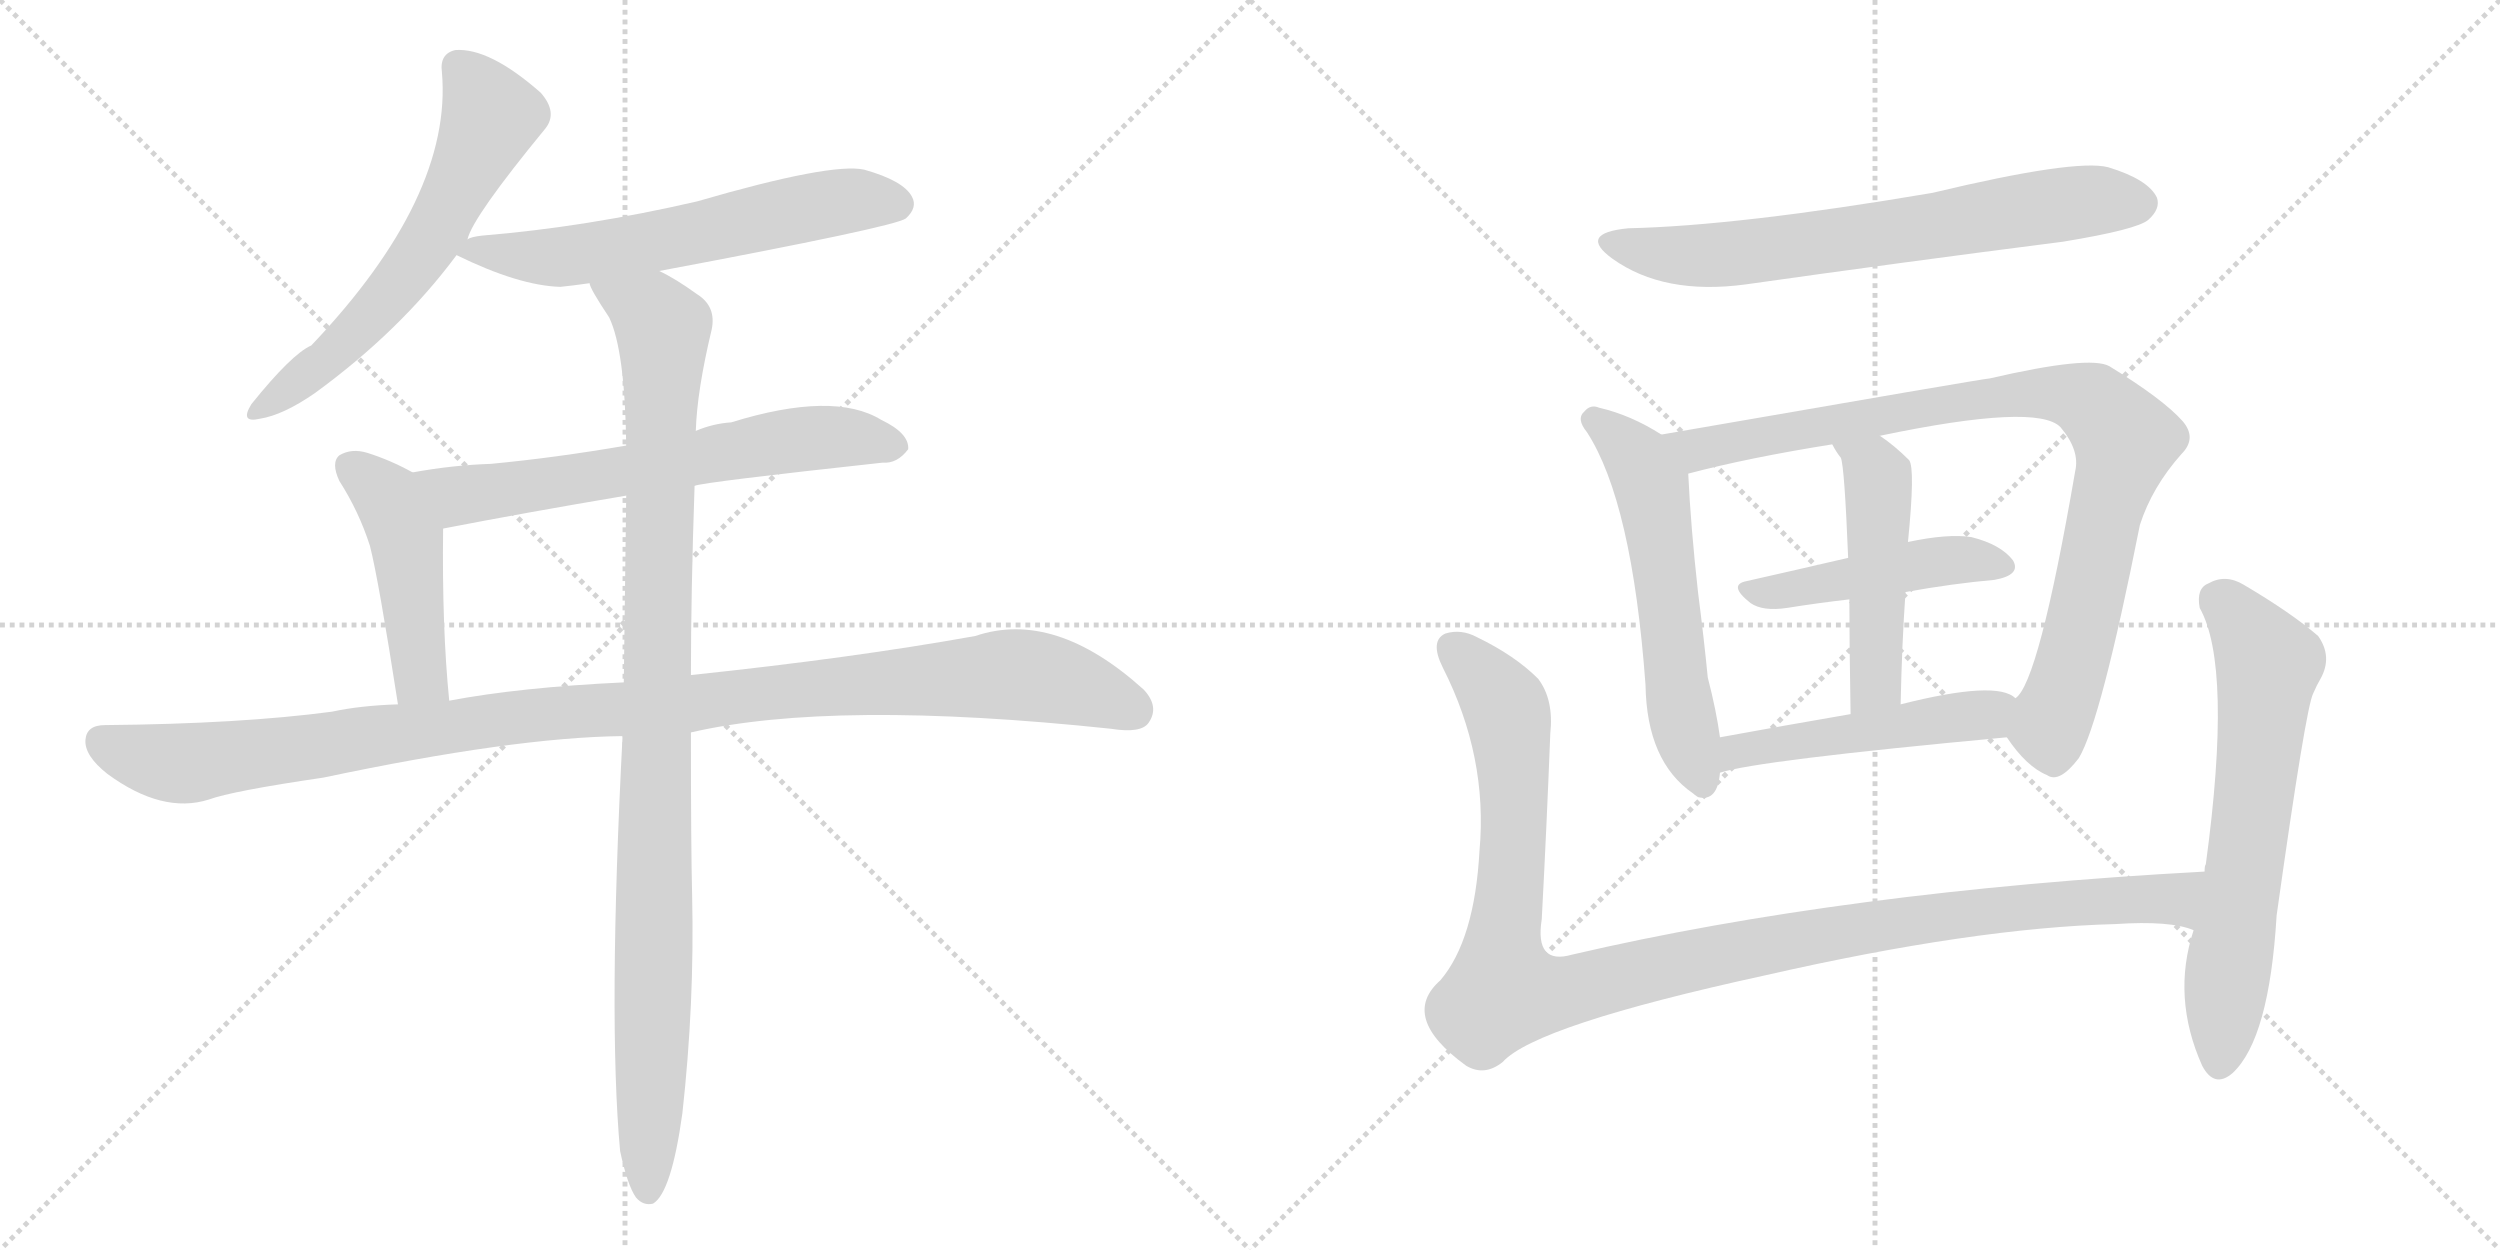 <svg version="1.1" viewBox="0 0 2048 1024" xmlns="http://www.w3.org/2000/svg">
  <g stroke="lightgray" stroke-dasharray="1,1" stroke-width="1" transform="scale(4, 4)">
    <line x1="0" y1="0" x2="256" y2="256"></line>
    <line x1="256" y1="0" x2="0" y2="256"></line>
    <line x1="128" y1="0" x2="128" y2="256"></line>
    <line x1="0" y1="128" x2="256" y2="128"></line>
    <line x1="256" y1="0" x2="512" y2="256"></line>
    <line x1="512" y1="0" x2="256" y2="256"></line>
    <line x1="384" y1="0" x2="384" y2="256"></line>
    <line x1="256" y1="128" x2="512" y2="128"></line>
  </g>
<g transform="scale(1, -1) translate(0, -850)">
   <style type="text/css">
    @keyframes keyframes0 {
      from {
       stroke: black;
       stroke-dashoffset: 612;
       stroke-width: 128;
       }
       67% {
       animation-timing-function: step-end;
       stroke: black;
       stroke-dashoffset: 0;
       stroke-width: 128;
       }
       to {
       stroke: black;
       stroke-width: 1024;
       }
       }
       #make-me-a-hanzi-animation-0 {
         animation: keyframes0 0.748s both;
         animation-delay: 0s;
         animation-timing-function: linear;
       }
    @keyframes keyframes1 {
      from {
       stroke: black;
       stroke-dashoffset: 611;
       stroke-width: 128;
       }
       67% {
       animation-timing-function: step-end;
       stroke: black;
       stroke-dashoffset: 0;
       stroke-width: 128;
       }
       to {
       stroke: black;
       stroke-width: 1024;
       }
       }
       #make-me-a-hanzi-animation-1 {
         animation: keyframes1 0.747s both;
         animation-delay: 0.748s;
         animation-timing-function: linear;
       }
    @keyframes keyframes2 {
      from {
       stroke: black;
       stroke-dashoffset: 652;
       stroke-width: 128;
       }
       68% {
       animation-timing-function: step-end;
       stroke: black;
       stroke-dashoffset: 0;
       stroke-width: 128;
       }
       to {
       stroke: black;
       stroke-width: 1024;
       }
       }
       #make-me-a-hanzi-animation-2 {
         animation: keyframes2 0.781s both;
         animation-delay: 1.495s;
         animation-timing-function: linear;
       }
    @keyframes keyframes3 {
      from {
       stroke: black;
       stroke-dashoffset: 467;
       stroke-width: 128;
       }
       60% {
       animation-timing-function: step-end;
       stroke: black;
       stroke-dashoffset: 0;
       stroke-width: 128;
       }
       to {
       stroke: black;
       stroke-width: 1024;
       }
       }
       #make-me-a-hanzi-animation-3 {
         animation: keyframes3 0.63s both;
         animation-delay: 2.276s;
         animation-timing-function: linear;
       }
    @keyframes keyframes4 {
      from {
       stroke: black;
       stroke-dashoffset: 1114;
       stroke-width: 128;
       }
       78% {
       animation-timing-function: step-end;
       stroke: black;
       stroke-dashoffset: 0;
       stroke-width: 128;
       }
       to {
       stroke: black;
       stroke-width: 1024;
       }
       }
       #make-me-a-hanzi-animation-4 {
         animation: keyframes4 1.157s both;
         animation-delay: 2.906s;
         animation-timing-function: linear;
       }
    @keyframes keyframes5 {
      from {
       stroke: black;
       stroke-dashoffset: 1029;
       stroke-width: 128;
       }
       77% {
       animation-timing-function: step-end;
       stroke: black;
       stroke-dashoffset: 0;
       stroke-width: 128;
       }
       to {
       stroke: black;
       stroke-width: 1024;
       }
       }
       #make-me-a-hanzi-animation-5 {
         animation: keyframes5 1.087s both;
         animation-delay: 4.062s;
         animation-timing-function: linear;
       }
    @keyframes keyframes6 {
      from {
       stroke: black;
       stroke-dashoffset: 689;
       stroke-width: 128;
       }
       69% {
       animation-timing-function: step-end;
       stroke: black;
       stroke-dashoffset: 0;
       stroke-width: 128;
       }
       to {
       stroke: black;
       stroke-width: 1024;
       }
       }
       #make-me-a-hanzi-animation-6 {
         animation: keyframes6 0.811s both;
         animation-delay: 5.15s;
         animation-timing-function: linear;
       }
    @keyframes keyframes7 {
      from {
       stroke: black;
       stroke-dashoffset: 577;
       stroke-width: 128;
       }
       65% {
       animation-timing-function: step-end;
       stroke: black;
       stroke-dashoffset: 0;
       stroke-width: 128;
       }
       to {
       stroke: black;
       stroke-width: 1024;
       }
       }
       #make-me-a-hanzi-animation-7 {
         animation: keyframes7 0.72s both;
         animation-delay: 5.961s;
         animation-timing-function: linear;
       }
    @keyframes keyframes8 {
      from {
       stroke: black;
       stroke-dashoffset: 909;
       stroke-width: 128;
       }
       75% {
       animation-timing-function: step-end;
       stroke: black;
       stroke-dashoffset: 0;
       stroke-width: 128;
       }
       to {
       stroke: black;
       stroke-width: 1024;
       }
       }
       #make-me-a-hanzi-animation-8 {
         animation: keyframes8 0.99s both;
         animation-delay: 6.68s;
         animation-timing-function: linear;
       }
    @keyframes keyframes9 {
      from {
       stroke: black;
       stroke-dashoffset: 465;
       stroke-width: 128;
       }
       60% {
       animation-timing-function: step-end;
       stroke: black;
       stroke-dashoffset: 0;
       stroke-width: 128;
       }
       to {
       stroke: black;
       stroke-width: 1024;
       }
       }
       #make-me-a-hanzi-animation-9 {
         animation: keyframes9 0.628s both;
         animation-delay: 7.67s;
         animation-timing-function: linear;
       }
    @keyframes keyframes10 {
      from {
       stroke: black;
       stroke-dashoffset: 485;
       stroke-width: 128;
       }
       61% {
       animation-timing-function: step-end;
       stroke: black;
       stroke-dashoffset: 0;
       stroke-width: 128;
       }
       to {
       stroke: black;
       stroke-width: 1024;
       }
       }
       #make-me-a-hanzi-animation-10 {
         animation: keyframes10 0.645s both;
         animation-delay: 8.298s;
         animation-timing-function: linear;
       }
    @keyframes keyframes11 {
      from {
       stroke: black;
       stroke-dashoffset: 498;
       stroke-width: 128;
       }
       62% {
       animation-timing-function: step-end;
       stroke: black;
       stroke-dashoffset: 0;
       stroke-width: 128;
       }
       to {
       stroke: black;
       stroke-width: 1024;
       }
       }
       #make-me-a-hanzi-animation-11 {
         animation: keyframes11 0.655s both;
         animation-delay: 8.943s;
         animation-timing-function: linear;
       }
    @keyframes keyframes12 {
      from {
       stroke: black;
       stroke-dashoffset: 1129;
       stroke-width: 128;
       }
       79% {
       animation-timing-function: step-end;
       stroke: black;
       stroke-dashoffset: 0;
       stroke-width: 128;
       }
       to {
       stroke: black;
       stroke-width: 1024;
       }
       }
       #make-me-a-hanzi-animation-12 {
         animation: keyframes12 1.169s both;
         animation-delay: 9.598s;
         animation-timing-function: linear;
       }
    @keyframes keyframes13 {
      from {
       stroke: black;
       stroke-dashoffset: 653;
       stroke-width: 128;
       }
       68% {
       animation-timing-function: step-end;
       stroke: black;
       stroke-dashoffset: 0;
       stroke-width: 128;
       }
       to {
       stroke: black;
       stroke-width: 1024;
       }
       }
       #make-me-a-hanzi-animation-13 {
         animation: keyframes13 0.781s both;
         animation-delay: 10.767s;
         animation-timing-function: linear;
       }
</style>
<path d="M 383 654 Q 387 672 447 745 Q 457 758 443 774 Q 401 811 373 809 Q 360 806 362 791 Q 371 689 255 567 Q 239 560 206 519 Q 196 503 213 507 Q 232 510 258 528 Q 328 579 374 641 L 383 654 Z" fill="lightgray"></path> 
<path d="M 540 628 Q 732 664 742 671 Q 752 680 747 689 Q 740 702 708 711 Q 681 717 571 685 Q 480 664 395 657 Q 386 656 383 654 C 359 648 359 648 374 641 Q 425 616 459 615 Q 469 616 483 618 L 540 628 Z" fill="lightgray"></path> 
<path d="M 569 452 Q 576 455 723 471 Q 735 470 744 482 Q 745 495 722 506 Q 683 530 599 504 Q 584 503 570 497 L 513 485 Q 455 475 402 470 Q 371 469 338 463 C 308 458 334 411 363 417 Q 430 430 513 444 L 569 452 Z" fill="lightgray"></path> 
<path d="M 338 463 Q 320 473 301 479 Q 288 483 278 477 Q 271 471 278 456 Q 294 431 303 403 Q 310 376 326 273 C 331 243 371 246 368 276 Q 362 336 363 417 C 363 447 363 450 338 463 Z" fill="lightgray"></path> 
<path d="M 566 250 Q 683 277 910 253 Q 935 249 941 258 Q 950 271 937 285 Q 864 351 799 329 Q 699 311 566 297 L 511 291 Q 426 287 368 276 L 326 273 Q 295 272 272 267 Q 197 257 86 256 Q 71 256 70 244 Q 69 231 88 216 Q 133 183 171 195 Q 190 202 265 213 Q 421 246 510 247 L 566 250 Z" fill="lightgray"></path> 
<path d="M 508 -93 Q 514 -121 521 -131 Q 527 -138 535 -136 Q 550 -127 559 -62 Q 569 28 567 116 Q 566 155 566 250 L 566 297 Q 566 364 569 452 L 570 497 Q 571 530 583 580 Q 587 599 571 609 Q 553 622 540 628 C 514 643 469 644 483 618 Q 483 614 499 590 Q 512 563 513 485 L 513 444 Q 512 375 511 291 L 510 247 Q 498 16 508 -93 Z" fill="lightgray"></path> 
<path d="M 1334 663 Q 1292 659 1321 638 Q 1363 608 1430 617 Q 1557 635 1690 652 Q 1751 662 1760 670 Q 1770 679 1767 688 Q 1760 703 1727 713 Q 1700 720 1583 692 Q 1424 665 1334 663 Z" fill="lightgray"></path> 
<path d="M 1361 494 Q 1336 510 1310 516 Q 1303 519 1298 513 Q 1291 507 1300 496 Q 1337 439 1348 289 Q 1349 226 1387 200 Q 1388 199 1391 197 Q 1407 193 1409 217 L 1409 246 Q 1406 268 1399 295 Q 1396 326 1391 365 Q 1385 419 1383 462 C 1382 481 1382 481 1361 494 Z" fill="lightgray"></path> 
<path d="M 1644 246 Q 1660 222 1677 215 Q 1687 208 1703 229 Q 1721 259 1753 420 Q 1763 451 1787 478 Q 1800 491 1788 505 Q 1772 523 1728 550 Q 1712 559 1630 540 Q 1626 540 1361 494 C 1331 489 1354 455 1383 462 Q 1432 475 1501 486 L 1540 493 Q 1669 520 1688 500 Q 1704 481 1700 464 Q 1670 290 1651 278 C 1637 255 1637 255 1644 246 Z" fill="lightgray"></path> 
<path d="M 1561 365 Q 1600 372 1634 375 Q 1656 379 1649 391 Q 1639 404 1615 410 Q 1596 413 1563 406 L 1514 393 Q 1471 383 1431 374 Q 1415 371 1434 356 Q 1444 349 1464 352 Q 1489 356 1515 359 L 1561 365 Z" fill="lightgray"></path> 
<path d="M 1563 406 Q 1569 466 1564 473 Q 1552 485 1540 493 C 1516 510 1486 512 1501 486 Q 1504 480 1508 475 Q 1511 468 1514 393 L 1515 359 Q 1515 322 1516 265 C 1517 235 1556 243 1557 273 Q 1558 322 1561 365 L 1563 406 Z" fill="lightgray"></path> 
<path d="M 1409 217 Q 1439 227 1644 246 C 1674 249 1677 263 1651 278 Q 1636 293 1557 273 L 1516 265 Q 1458 255 1409 246 C 1379 241 1380 209 1409 217 Z" fill="lightgray"></path> 
<path d="M 1806 136 Q 1511 120 1288 68 Q 1257 59 1263 97 Q 1267 172 1270 249 Q 1273 277 1260 294 Q 1241 313 1210 328 Q 1197 335 1184 331 Q 1171 325 1182 303 Q 1219 230 1212 153 Q 1208 80 1180 47 Q 1146 17 1201 -23 Q 1216 -32 1231 -20 Q 1258 10 1446 51 Q 1617 90 1733 93 Q 1778 96 1797 88 C 1826 82 1836 138 1806 136 Z" fill="lightgray"></path> 
<path d="M 1797 88 Q 1779 33 1804 -23 Q 1814 -42 1829 -29 Q 1859 -1 1865 100 Q 1889 271 1895 282 Q 1898 289 1901 294 Q 1911 312 1899 329 Q 1877 348 1838 371 Q 1823 380 1809 372 Q 1799 368 1802 352 Q 1829 304 1807 142 Q 1806 141 1806 136 L 1797 88 Z" fill="lightgray"></path> 
      <clipPath id="make-me-a-hanzi-clip-0">
      <path d="M 383 654 Q 387 672 447 745 Q 457 758 443 774 Q 401 811 373 809 Q 360 806 362 791 Q 371 689 255 567 Q 239 560 206 519 Q 196 503 213 507 Q 232 510 258 528 Q 328 579 374 641 L 383 654 Z" fill="lightgray"></path>
      </clipPath>
      <path clip-path="url(#make-me-a-hanzi-clip-0)" d="M 375 795 L 402 754 L 358 662 L 298 585 L 267 554 L 216 517 " fill="none" id="make-me-a-hanzi-animation-0" stroke-dasharray="484 968" stroke-linecap="round"></path>

      <clipPath id="make-me-a-hanzi-clip-1">
      <path d="M 540 628 Q 732 664 742 671 Q 752 680 747 689 Q 740 702 708 711 Q 681 717 571 685 Q 480 664 395 657 Q 386 656 383 654 C 359 648 359 648 374 641 Q 425 616 459 615 Q 469 616 483 618 L 540 628 Z" fill="lightgray"></path>
      </clipPath>
      <path clip-path="url(#make-me-a-hanzi-clip-1)" d="M 385 643 L 473 641 L 689 685 L 735 683 " fill="none" id="make-me-a-hanzi-animation-1" stroke-dasharray="483 966" stroke-linecap="round"></path>

      <clipPath id="make-me-a-hanzi-clip-2">
      <path d="M 569 452 Q 576 455 723 471 Q 735 470 744 482 Q 745 495 722 506 Q 683 530 599 504 Q 584 503 570 497 L 513 485 Q 455 475 402 470 Q 371 469 338 463 C 308 458 334 411 363 417 Q 430 430 513 444 L 569 452 Z" fill="lightgray"></path>
      </clipPath>
      <path clip-path="url(#make-me-a-hanzi-clip-2)" d="M 345 460 L 379 444 L 665 492 L 733 484 " fill="none" id="make-me-a-hanzi-animation-2" stroke-dasharray="524 1048" stroke-linecap="round"></path>

      <clipPath id="make-me-a-hanzi-clip-3">
      <path d="M 338 463 Q 320 473 301 479 Q 288 483 278 477 Q 271 471 278 456 Q 294 431 303 403 Q 310 376 326 273 C 331 243 371 246 368 276 Q 362 336 363 417 C 363 447 363 450 338 463 Z" fill="lightgray"></path>
      </clipPath>
      <path clip-path="url(#make-me-a-hanzi-clip-3)" d="M 287 468 L 318 442 L 328 420 L 342 308 L 346 295 L 361 282 " fill="none" id="make-me-a-hanzi-animation-3" stroke-dasharray="339 678" stroke-linecap="round"></path>

      <clipPath id="make-me-a-hanzi-clip-4">
      <path d="M 566 250 Q 683 277 910 253 Q 935 249 941 258 Q 950 271 937 285 Q 864 351 799 329 Q 699 311 566 297 L 511 291 Q 426 287 368 276 L 326 273 Q 295 272 272 267 Q 197 257 86 256 Q 71 256 70 244 Q 69 231 88 216 Q 133 183 171 195 Q 190 202 265 213 Q 421 246 510 247 L 566 250 Z" fill="lightgray"></path>
      </clipPath>
      <path clip-path="url(#make-me-a-hanzi-clip-4)" d="M 83 243 L 109 231 L 158 225 L 451 266 L 815 297 L 872 291 L 929 268 " fill="none" id="make-me-a-hanzi-animation-4" stroke-dasharray="986 1972" stroke-linecap="round"></path>

      <clipPath id="make-me-a-hanzi-clip-5">
      <path d="M 508 -93 Q 514 -121 521 -131 Q 527 -138 535 -136 Q 550 -127 559 -62 Q 569 28 567 116 Q 566 155 566 250 L 566 297 Q 566 364 569 452 L 570 497 Q 571 530 583 580 Q 587 599 571 609 Q 553 622 540 628 C 514 643 469 644 483 618 Q 483 614 499 590 Q 512 563 513 485 L 513 444 Q 512 375 511 291 L 510 247 Q 498 16 508 -93 Z" fill="lightgray"></path>
      </clipPath>
      <path clip-path="url(#make-me-a-hanzi-clip-5)" d="M 490 618 L 536 591 L 544 580 L 531 -126 " fill="none" id="make-me-a-hanzi-animation-5" stroke-dasharray="901 1802" stroke-linecap="round"></path>

      <clipPath id="make-me-a-hanzi-clip-6">
      <path d="M 1334 663 Q 1292 659 1321 638 Q 1363 608 1430 617 Q 1557 635 1690 652 Q 1751 662 1760 670 Q 1770 679 1767 688 Q 1760 703 1727 713 Q 1700 720 1583 692 Q 1424 665 1334 663 Z" fill="lightgray"></path>
      </clipPath>
      <path clip-path="url(#make-me-a-hanzi-clip-6)" d="M 1324 652 L 1348 644 L 1402 640 L 1688 683 L 1752 684 " fill="none" id="make-me-a-hanzi-animation-6" stroke-dasharray="561 1122" stroke-linecap="round"></path>

      <clipPath id="make-me-a-hanzi-clip-7">
      <path d="M 1361 494 Q 1336 510 1310 516 Q 1303 519 1298 513 Q 1291 507 1300 496 Q 1337 439 1348 289 Q 1349 226 1387 200 Q 1388 199 1391 197 Q 1407 193 1409 217 L 1409 246 Q 1406 268 1399 295 Q 1396 326 1391 365 Q 1385 419 1383 462 C 1382 481 1382 481 1361 494 Z" fill="lightgray"></path>
      </clipPath>
      <path clip-path="url(#make-me-a-hanzi-clip-7)" d="M 1306 505 L 1341 475 L 1353 452 L 1379 256 L 1395 207 " fill="none" id="make-me-a-hanzi-animation-7" stroke-dasharray="449 898" stroke-linecap="round"></path>

      <clipPath id="make-me-a-hanzi-clip-8">
      <path d="M 1644 246 Q 1660 222 1677 215 Q 1687 208 1703 229 Q 1721 259 1753 420 Q 1763 451 1787 478 Q 1800 491 1788 505 Q 1772 523 1728 550 Q 1712 559 1630 540 Q 1626 540 1361 494 C 1331 489 1354 455 1383 462 Q 1432 475 1501 486 L 1540 493 Q 1669 520 1688 500 Q 1704 481 1700 464 Q 1670 290 1651 278 C 1637 255 1637 255 1644 246 Z" fill="lightgray"></path>
      </clipPath>
      <path clip-path="url(#make-me-a-hanzi-clip-8)" d="M 1375 496 L 1390 482 L 1644 527 L 1683 528 L 1715 520 L 1741 485 L 1700 314 L 1679 255 L 1683 235 " fill="none" id="make-me-a-hanzi-animation-8" stroke-dasharray="781 1562" stroke-linecap="round"></path>

      <clipPath id="make-me-a-hanzi-clip-9">
      <path d="M 1561 365 Q 1600 372 1634 375 Q 1656 379 1649 391 Q 1639 404 1615 410 Q 1596 413 1563 406 L 1514 393 Q 1471 383 1431 374 Q 1415 371 1434 356 Q 1444 349 1464 352 Q 1489 356 1515 359 L 1561 365 Z" fill="lightgray"></path>
      </clipPath>
      <path clip-path="url(#make-me-a-hanzi-clip-9)" d="M 1432 365 L 1588 390 L 1617 392 L 1638 386 " fill="none" id="make-me-a-hanzi-animation-9" stroke-dasharray="337 674" stroke-linecap="round"></path>

      <clipPath id="make-me-a-hanzi-clip-10">
      <path d="M 1563 406 Q 1569 466 1564 473 Q 1552 485 1540 493 C 1516 510 1486 512 1501 486 Q 1504 480 1508 475 Q 1511 468 1514 393 L 1515 359 Q 1515 322 1516 265 C 1517 235 1556 243 1557 273 Q 1558 322 1561 365 L 1563 406 Z" fill="lightgray"></path>
      </clipPath>
      <path clip-path="url(#make-me-a-hanzi-clip-10)" d="M 1508 483 L 1534 467 L 1539 453 L 1537 298 L 1521 274 " fill="none" id="make-me-a-hanzi-animation-10" stroke-dasharray="357 714" stroke-linecap="round"></path>

      <clipPath id="make-me-a-hanzi-clip-11">
      <path d="M 1409 217 Q 1439 227 1644 246 C 1674 249 1677 263 1651 278 Q 1636 293 1557 273 L 1516 265 Q 1458 255 1409 246 C 1379 241 1380 209 1409 217 Z" fill="lightgray"></path>
      </clipPath>
      <path clip-path="url(#make-me-a-hanzi-clip-11)" d="M 1410 224 L 1447 240 L 1626 263 L 1644 274 " fill="none" id="make-me-a-hanzi-animation-11" stroke-dasharray="370 740" stroke-linecap="round"></path>

      <clipPath id="make-me-a-hanzi-clip-12">
      <path d="M 1806 136 Q 1511 120 1288 68 Q 1257 59 1263 97 Q 1267 172 1270 249 Q 1273 277 1260 294 Q 1241 313 1210 328 Q 1197 335 1184 331 Q 1171 325 1182 303 Q 1219 230 1212 153 Q 1208 80 1180 47 Q 1146 17 1201 -23 Q 1216 -32 1231 -20 Q 1258 10 1446 51 Q 1617 90 1733 93 Q 1778 96 1797 88 C 1826 82 1836 138 1806 136 Z" fill="lightgray"></path>
      </clipPath>
      <path clip-path="url(#make-me-a-hanzi-clip-12)" d="M 1192 318 L 1235 266 L 1241 181 L 1230 62 L 1232 42 L 1246 36 L 1275 36 L 1397 66 L 1563 96 L 1694 111 L 1780 114 L 1797 131 " fill="none" id="make-me-a-hanzi-animation-12" stroke-dasharray="1001 2002" stroke-linecap="round"></path>

      <clipPath id="make-me-a-hanzi-clip-13">
      <path d="M 1797 88 Q 1779 33 1804 -23 Q 1814 -42 1829 -29 Q 1859 -1 1865 100 Q 1889 271 1895 282 Q 1898 289 1901 294 Q 1911 312 1899 329 Q 1877 348 1838 371 Q 1823 380 1809 372 Q 1799 368 1802 352 Q 1829 304 1807 142 Q 1806 141 1806 136 L 1797 88 Z" fill="lightgray"></path>
      </clipPath>
      <path clip-path="url(#make-me-a-hanzi-clip-13)" d="M 1816 358 L 1833 346 L 1859 306 L 1818 -20 " fill="none" id="make-me-a-hanzi-animation-13" stroke-dasharray="525 1050" stroke-linecap="round"></path>

</g>
</svg>
